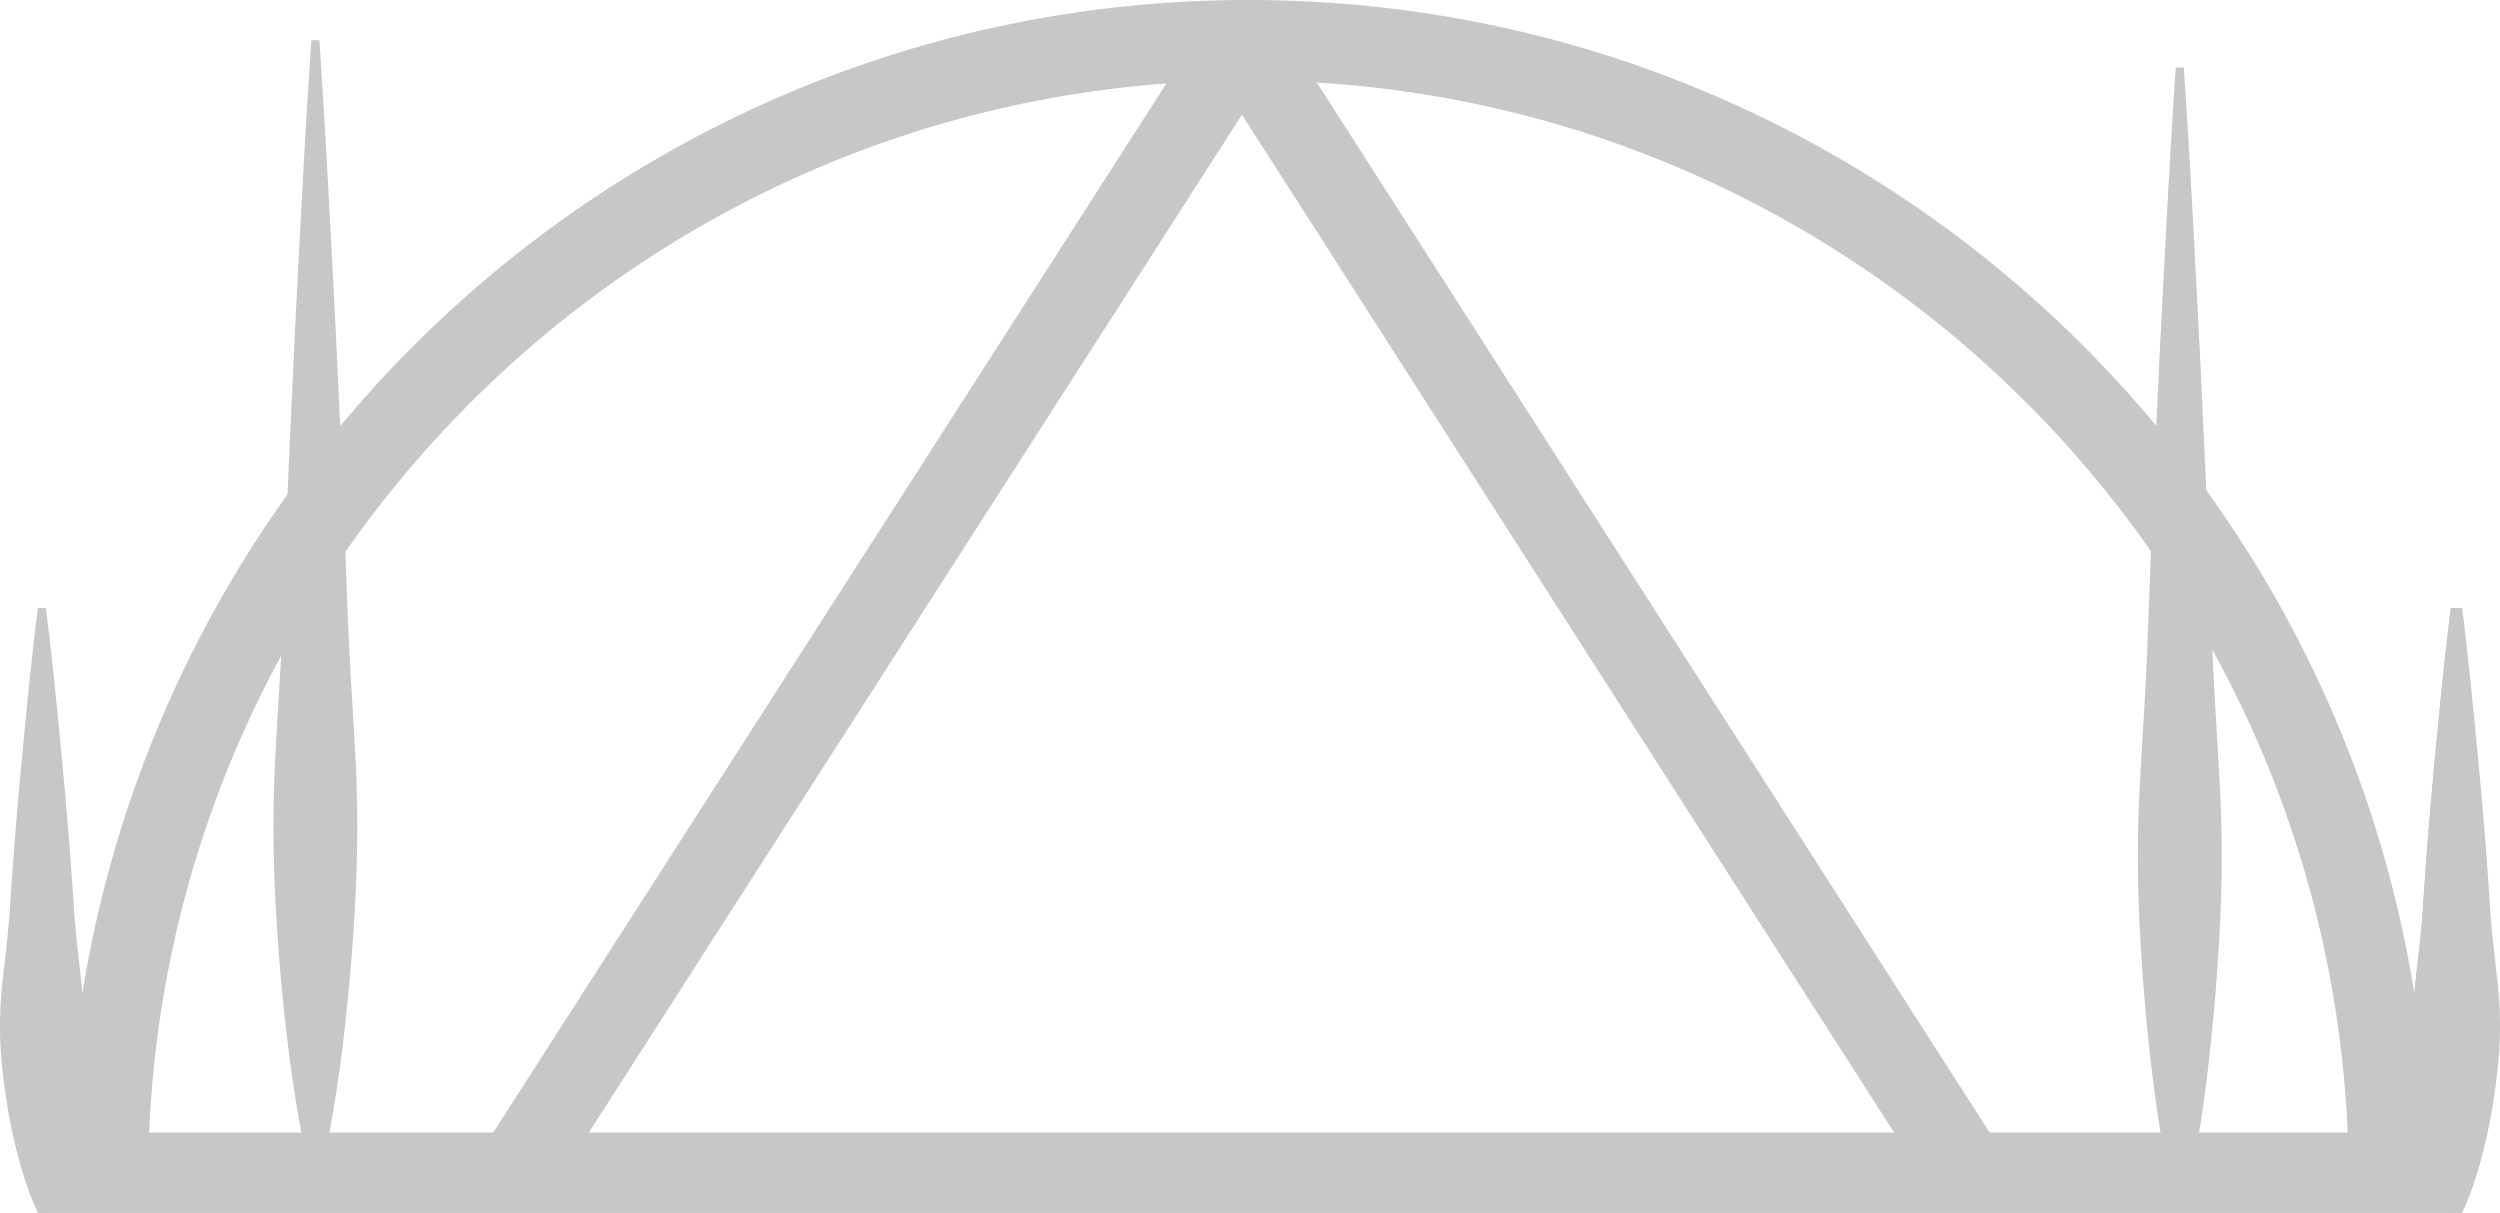 <svg xmlns="http://www.w3.org/2000/svg" viewBox="0 0 777.04 377" fill="#c7c7c7">
  <defs>
    <style>.cls-1{fill:none;stroke:#c7c7c7;stroke-miterlimit:10;stroke-width:25px;}</style>
  </defs>
  <title>laruinarecords-logo</title>
  <g id="Capa_3" data-name="Capa 3">
    <path class="cls-1" d="M251,657" transform="translate(-152.48 -291)" />
    <path class="cls-1" d="M186,668" transform="translate(-152.48 -291)" />
    <path
      d="M166.75,480c2,15.67,3.47,31.33,5,47l1.07,11.75,1,11.75.88,11.75L175.5,574c.5,7.83,1.58,15.67,2.38,23.5A119.06,119.06,0,0,1,178,621a187.3,187.3,0,0,1-3.67,23.5c-.88,3.92-1.89,7.83-3.12,11.75A90.93,90.93,0,0,1,166.75,668h-2.5a90.93,90.93,0,0,1-4.46-11.75c-1.23-3.92-2.24-7.83-3.12-11.75A187.3,187.3,0,0,1,153,621a118.3,118.3,0,0,1,.13-23.5c.79-7.83,1.87-15.67,2.37-23.5l.81-11.75.88-11.75,1-11.75L159.25,527c1.53-15.67,3-31.33,5-47Z"
      transform="translate(-152.48 -291)" />
    <path
      d="M831.25,312c2,29.58,3.47,59.17,5,88.75l2.06,44.38L840,489.5c.51,14.79,1.57,29.58,2.38,44.38a423.67,423.67,0,0,1,.12,44.37q-1.1,22.18-3.67,44.38c-.88,7.39-1.89,14.79-3.12,22.18s-2.6,14.79-4.46,22.19h-2.5c-1.86-7.4-3.22-14.79-4.46-22.19s-2.24-14.79-3.12-22.19q-2.61-22.18-3.67-44.37a421.16,421.16,0,0,1,.13-44.38c.8-14.79,1.86-29.58,2.37-44.37l1.69-44.38,2.06-44.37c1.53-29.58,3-59.17,5-88.75Z"
      transform="translate(-152.48 -291)" />
    <path class="cls-1" d="M895,668" transform="translate(-152.48 -291)" />
    <path
      d="M917.75,480c2,15.67,3.47,31.33,5,47l1.07,11.75,1,11.75.88,11.75L926.5,574c.5,7.83,1.58,15.67,2.38,23.5A119.06,119.06,0,0,1,929,621a187.3,187.3,0,0,1-3.67,23.5c-.88,3.92-1.89,7.83-3.12,11.75A90.93,90.93,0,0,1,917.75,668h-2.5a90.93,90.93,0,0,1-4.46-11.75c-1.23-3.92-2.24-7.83-3.12-11.75A187.3,187.3,0,0,1,904,621a118.3,118.3,0,0,1,.13-23.5c.79-7.83,1.87-15.67,2.37-23.5l.81-11.75.88-11.75,1-11.75L910.25,527c1.53-15.67,3-31.33,5-47Z"
      transform="translate(-152.48 -291)" />
    <path
      d="M916.75,480c2,15.67,3.47,31.33,5,47l1.07,11.75,1,11.75.88,11.75L925.5,574c.5,7.83,1.58,15.67,2.38,23.5A119.06,119.06,0,0,1,928,621a187.3,187.3,0,0,1-3.67,23.5c-.88,3.92-1.89,7.83-3.12,11.75A90.93,90.93,0,0,1,916.75,668h-2.5a90.93,90.93,0,0,1-4.46-11.75c-1.23-3.92-2.24-7.83-3.12-11.75A187.3,187.3,0,0,1,903,621a118.3,118.3,0,0,1,.13-23.5c.79-7.83,1.87-15.67,2.37-23.5l.81-11.75.88-11.75,1-11.75L909.25,527c1.53-15.67,3-31.33,5-47Z"
      transform="translate(-152.48 -291)" />
    <path
      d="M916.75,480c2,15.67,3.47,31.33,5,47l1.07,11.75,1,11.75.88,11.75L925.5,574c.5,7.83,1.58,15.67,2.38,23.5A119.06,119.06,0,0,1,928,621a187.3,187.3,0,0,1-3.67,23.5c-.88,3.92-1.89,7.83-3.12,11.75A90.93,90.93,0,0,1,916.75,668h-2.5a90.93,90.93,0,0,1-4.46-11.75c-1.23-3.92-2.24-7.83-3.12-11.75A187.3,187.3,0,0,1,903,621a118.3,118.3,0,0,1,.13-23.5c.79-7.83,1.87-15.67,2.37-23.5l.81-11.75.88-11.75,1-11.75L909.25,527c1.53-15.67,3-31.33,5-47Z"
      transform="translate(-152.48 -291)" />
    <line class="cls-1" x1="386.02" y1="12.5" x2="612.52" y2="366" />
    <line class="cls-1" x1="386.02" y1="12.5" x2="159.38" y2="365.7" />
    <path class="cls-1" d="M895,658c0-195.78-158.72-354.5-354.5-354.5S186,462.22,186,658"
      transform="translate(-152.48 -291)" />
    <line class="cls-1" x1="764.52" y1="364.5" x2="12.52" y2="364.5" />
    <path class="cls-1" d="M186,668" transform="translate(-152.48 -291)" />
    <path class="cls-1" d="M186,480" transform="translate(-152.48 -291)" />
    <path class="cls-1" d="M895,657.33" transform="translate(-152.48 -291)" />
    <path class="cls-1" d="M895,479.33" transform="translate(-152.48 -291)" />
    <path class="cls-1" d="M251,658" transform="translate(-152.48 -291)" />
    <path class="cls-1" d="M251,303" transform="translate(-152.48 -291)" />
    <path class="cls-1" d="M540,657" transform="translate(-152.48 -291)" />
    <path class="cls-1" d="M540,479" transform="translate(-152.48 -291)" />
    <path class="cls-1" d="M830,658" transform="translate(-152.48 -291)" />
    <path class="cls-1" d="M830,303" transform="translate(-152.48 -291)" />
    <path class="cls-1" d="M685.5,658.5" transform="translate(-152.48 -291)" />
    <path class="cls-1" d="M486,303" transform="translate(-152.48 -291)" />
    <path class="cls-1" d="M531.75,479.36" transform="translate(-152.48 -291)" />
    <path class="cls-1" d="M585.75,303.36" transform="translate(-152.48 -291)" />
    <path class="cls-1" d="M251.5,669" transform="translate(-152.48 -291)" />
    <path class="cls-1" d="M251.5,313" transform="translate(-152.48 -291)" />
    <path
      d="M251.75,303.5c2,29.5,3.47,59,5,88.5l2.06,44.25,1.69,44.25c.51,14.75,1.57,29.5,2.38,44.25A421.38,421.38,0,0,1,263,569q-1.1,22.13-3.67,44.25c-.88,7.38-1.89,14.75-3.12,22.13s-2.6,14.75-4.46,22.12h-2.5c-1.86-7.37-3.22-14.75-4.46-22.12s-2.24-14.75-3.12-22.13Q239.06,591.13,238,569a418.69,418.69,0,0,1,.13-44.25c.8-14.75,1.86-29.5,2.37-44.25l1.69-44.25L244.25,392c1.53-29.5,3-59,5-88.5Z"
      transform="translate(-152.48 -291)" />
  </g>
</svg>